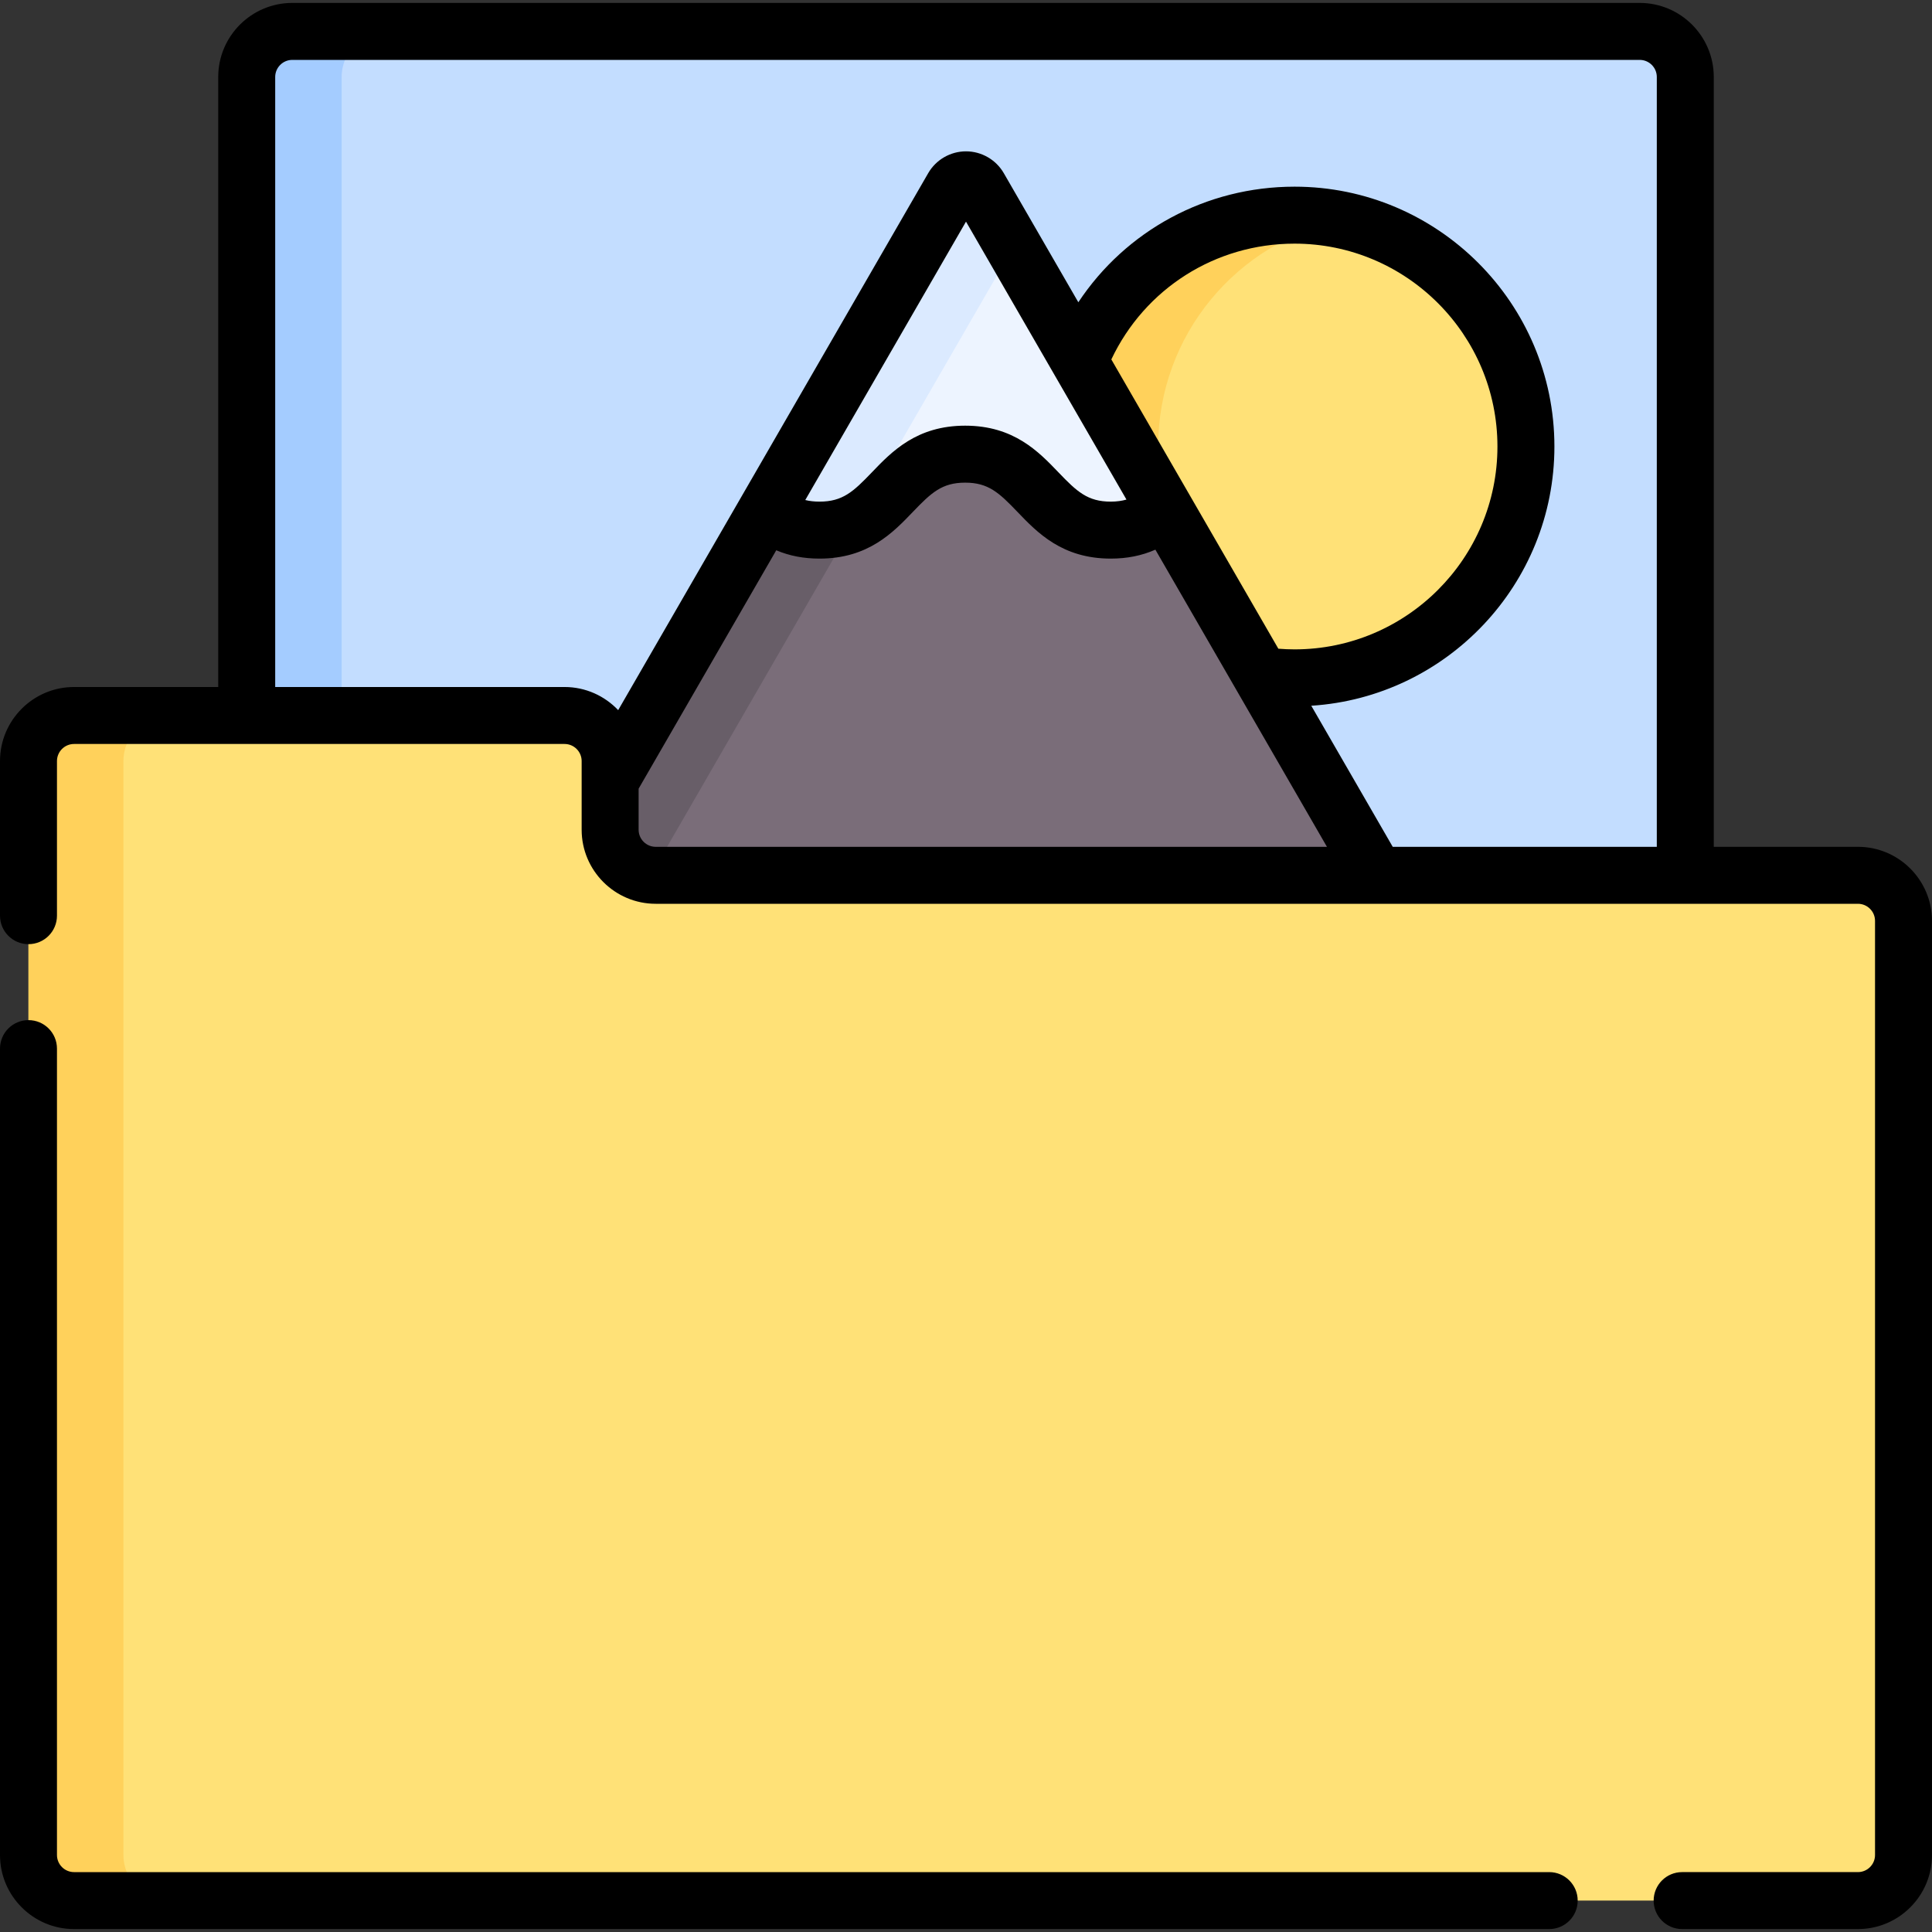 <svg id="Capa_1" enable-background="new 0 0 508.7 508.7" height="100px" viewBox="0 0 508.7 508.7" width="100px" xmlns="http://www.w3.org/2000/svg"><rect x="0" y="0" width="508.7" height="508.7" fill="#333333" stroke="none"/><g><g><path d="m443.741 250.884h-378.782v-230.609c0-6.627 5.373-12 12-12h354.783c6.627 0 12 5.373 12 12v230.609z" fill="#c3ddff"/><circle cx="340.862" cy="117.568" fill="#ffe177" r="60.913"/><path d="m353.359 177.19c-4.04.85-8.22 1.29-12.5 1.29-33.64 0-60.91-27.27-60.91-60.91s27.27-60.91 60.91-60.91c4.28 0 8.46.44 12.5 1.29-27.64 5.76-48.41 30.26-48.41 59.62s20.77 53.86 48.41 59.62z" fill="#ffd15b"/><path d="m404.659 303.7h-300.62l146.85-254.35c1.54-2.67 5.39-2.67 6.93 0z" fill="#7a6d79"/><path d="m266.849 65-137.81 238.7h-25l146.85-254.35c1.54-2.67 5.39-2.67 6.93 0z" fill="#685e68"/><path d="m101.959 8.27c-6.63 0-12 5.38-12 12v230.61h-25v-230.61c0-6.62 5.37-12 12-12z" fill="#a4ccff"/><path d="m306.839 134.25-.01.01c-3.58 3.03-7.87 5.32-14.36 5.32-19.17 0-19.17-20-38.34-20-15.54 0-18.48 13.14-29.25 18.11-2.52 1.17-5.46 1.89-9.1 1.89-6.31 0-10.54-2.16-14.06-5.07l49.17-85.16c1.54-2.67 5.39-2.67 6.93 0l9.03 15.65z" fill="#edf4ff"/><path d="m160.654 218.47v-18.075c0-6.627-5.373-12-12-12h-129.157c-6.627 0-12 5.373-12 12v288.033c0 6.627 5.373 12 12 12h469.707c6.627 0 12-5.373 12-12v-245.958c0-6.627-5.373-12-12-12h-316.55c-6.627 0-12-5.373-12-12z" fill="#ffe177"/><path d="m44.499 500.43h-25c-6.63 0-12-5.38-12-12v-288.04c0-6.62 5.37-12 12-12h25c-6.63 0-12 5.38-12 12v288.04c0 6.62 5.37 12 12 12z" fill="#ffd15b"/><path d="m266.849 65-41.97 72.69c-2.52 1.17-5.46 1.89-9.1 1.89-6.31 0-10.54-2.16-14.06-5.07l49.17-85.16c1.54-2.67 5.39-2.67 6.93 0z" fill="#dbeaff"/></g><g><path d="m407.91 492.93h-388.41c-2.481 0-4.5-2.019-4.5-4.5v-212.33c0-4.142-3.358-7.5-7.5-7.5s-7.5 3.358-7.5 7.5v212.33c0 10.752 8.748 19.5 19.5 19.5h388.41c4.142 0 7.5-3.358 7.5-7.5s-3.358-7.5-7.5-7.5z"/><path d="m489.2 222.97h-37.96v-202.7c0-10.752-8.748-19.5-19.5-19.5h-354.78c-10.752 0-19.5 8.748-19.5 19.5v160.62h-37.96c-10.752 0-19.5 8.748-19.5 19.5v40.71c0 4.142 3.358 7.5 7.5 7.5s7.5-3.358 7.5-7.5v-40.71c0-2.481 2.019-4.5 4.5-4.5h129.15c2.481 0 4.5 2.019 4.5 4.5v18.08c0 10.752 8.748 19.5 19.5 19.5h316.55c2.481 0 4.5 2.019 4.5 4.5v245.96c0 2.481-2.019 4.5-4.5 4.5h-46.29c-4.142 0-7.5 3.358-7.5 7.5s3.358 7.5 7.5 7.5h46.29c10.752 0 19.5-8.748 19.5-19.5v-245.96c0-10.752-8.747-19.5-19.5-19.5zm-340.55-42.08h-76.19v-160.62c0-2.481 2.019-4.5 4.5-4.5h354.78c2.481 0 4.5 2.019 4.5 4.5v202.7h-69.53l-21.447-37.147c35.681-2.279 64.017-32.012 64.017-68.253 0-37.727-30.693-68.42-68.42-68.42-23.342 0-44.441 11.596-56.932 30.438l-19.621-33.985c-2.047-3.55-5.863-5.755-9.957-5.755s-7.909 2.205-9.955 5.752l-81.626 141.379c-3.555-3.741-8.563-6.089-14.119-6.089zm147.95-49.353c-1.187.334-2.534.543-4.13.543-6.101 0-8.912-2.637-13.755-7.689-5.257-5.485-11.8-12.311-24.585-12.311-12.783 0-19.326 6.824-24.583 12.308-4.846 5.055-7.66 7.692-13.767 7.692-1.37 0-2.599-.135-3.751-.421l42.321-73.302zm-3.984-36.901c8.817-18.63 27.384-30.486 48.244-30.486 29.456 0 53.42 23.964 53.42 53.42 0 29.45-23.964 53.41-53.42 53.41-1.418 0-2.844-.062-4.267-.174zm-124.466 123.834v-10.811l36.241-62.771c3.492 1.479 7.232 2.192 11.389 2.192 12.791 0 19.335-6.826 24.594-12.312 4.844-5.052 7.655-7.688 13.755-7.688 6.101 0 8.913 2.637 13.756 7.69 5.257 5.484 11.799 12.31 24.584 12.31 4.289 0 8.144-.767 11.745-2.354l45.174 78.244h-176.738c-2.482 0-4.5-2.018-4.5-4.5z"/></g></g></svg>